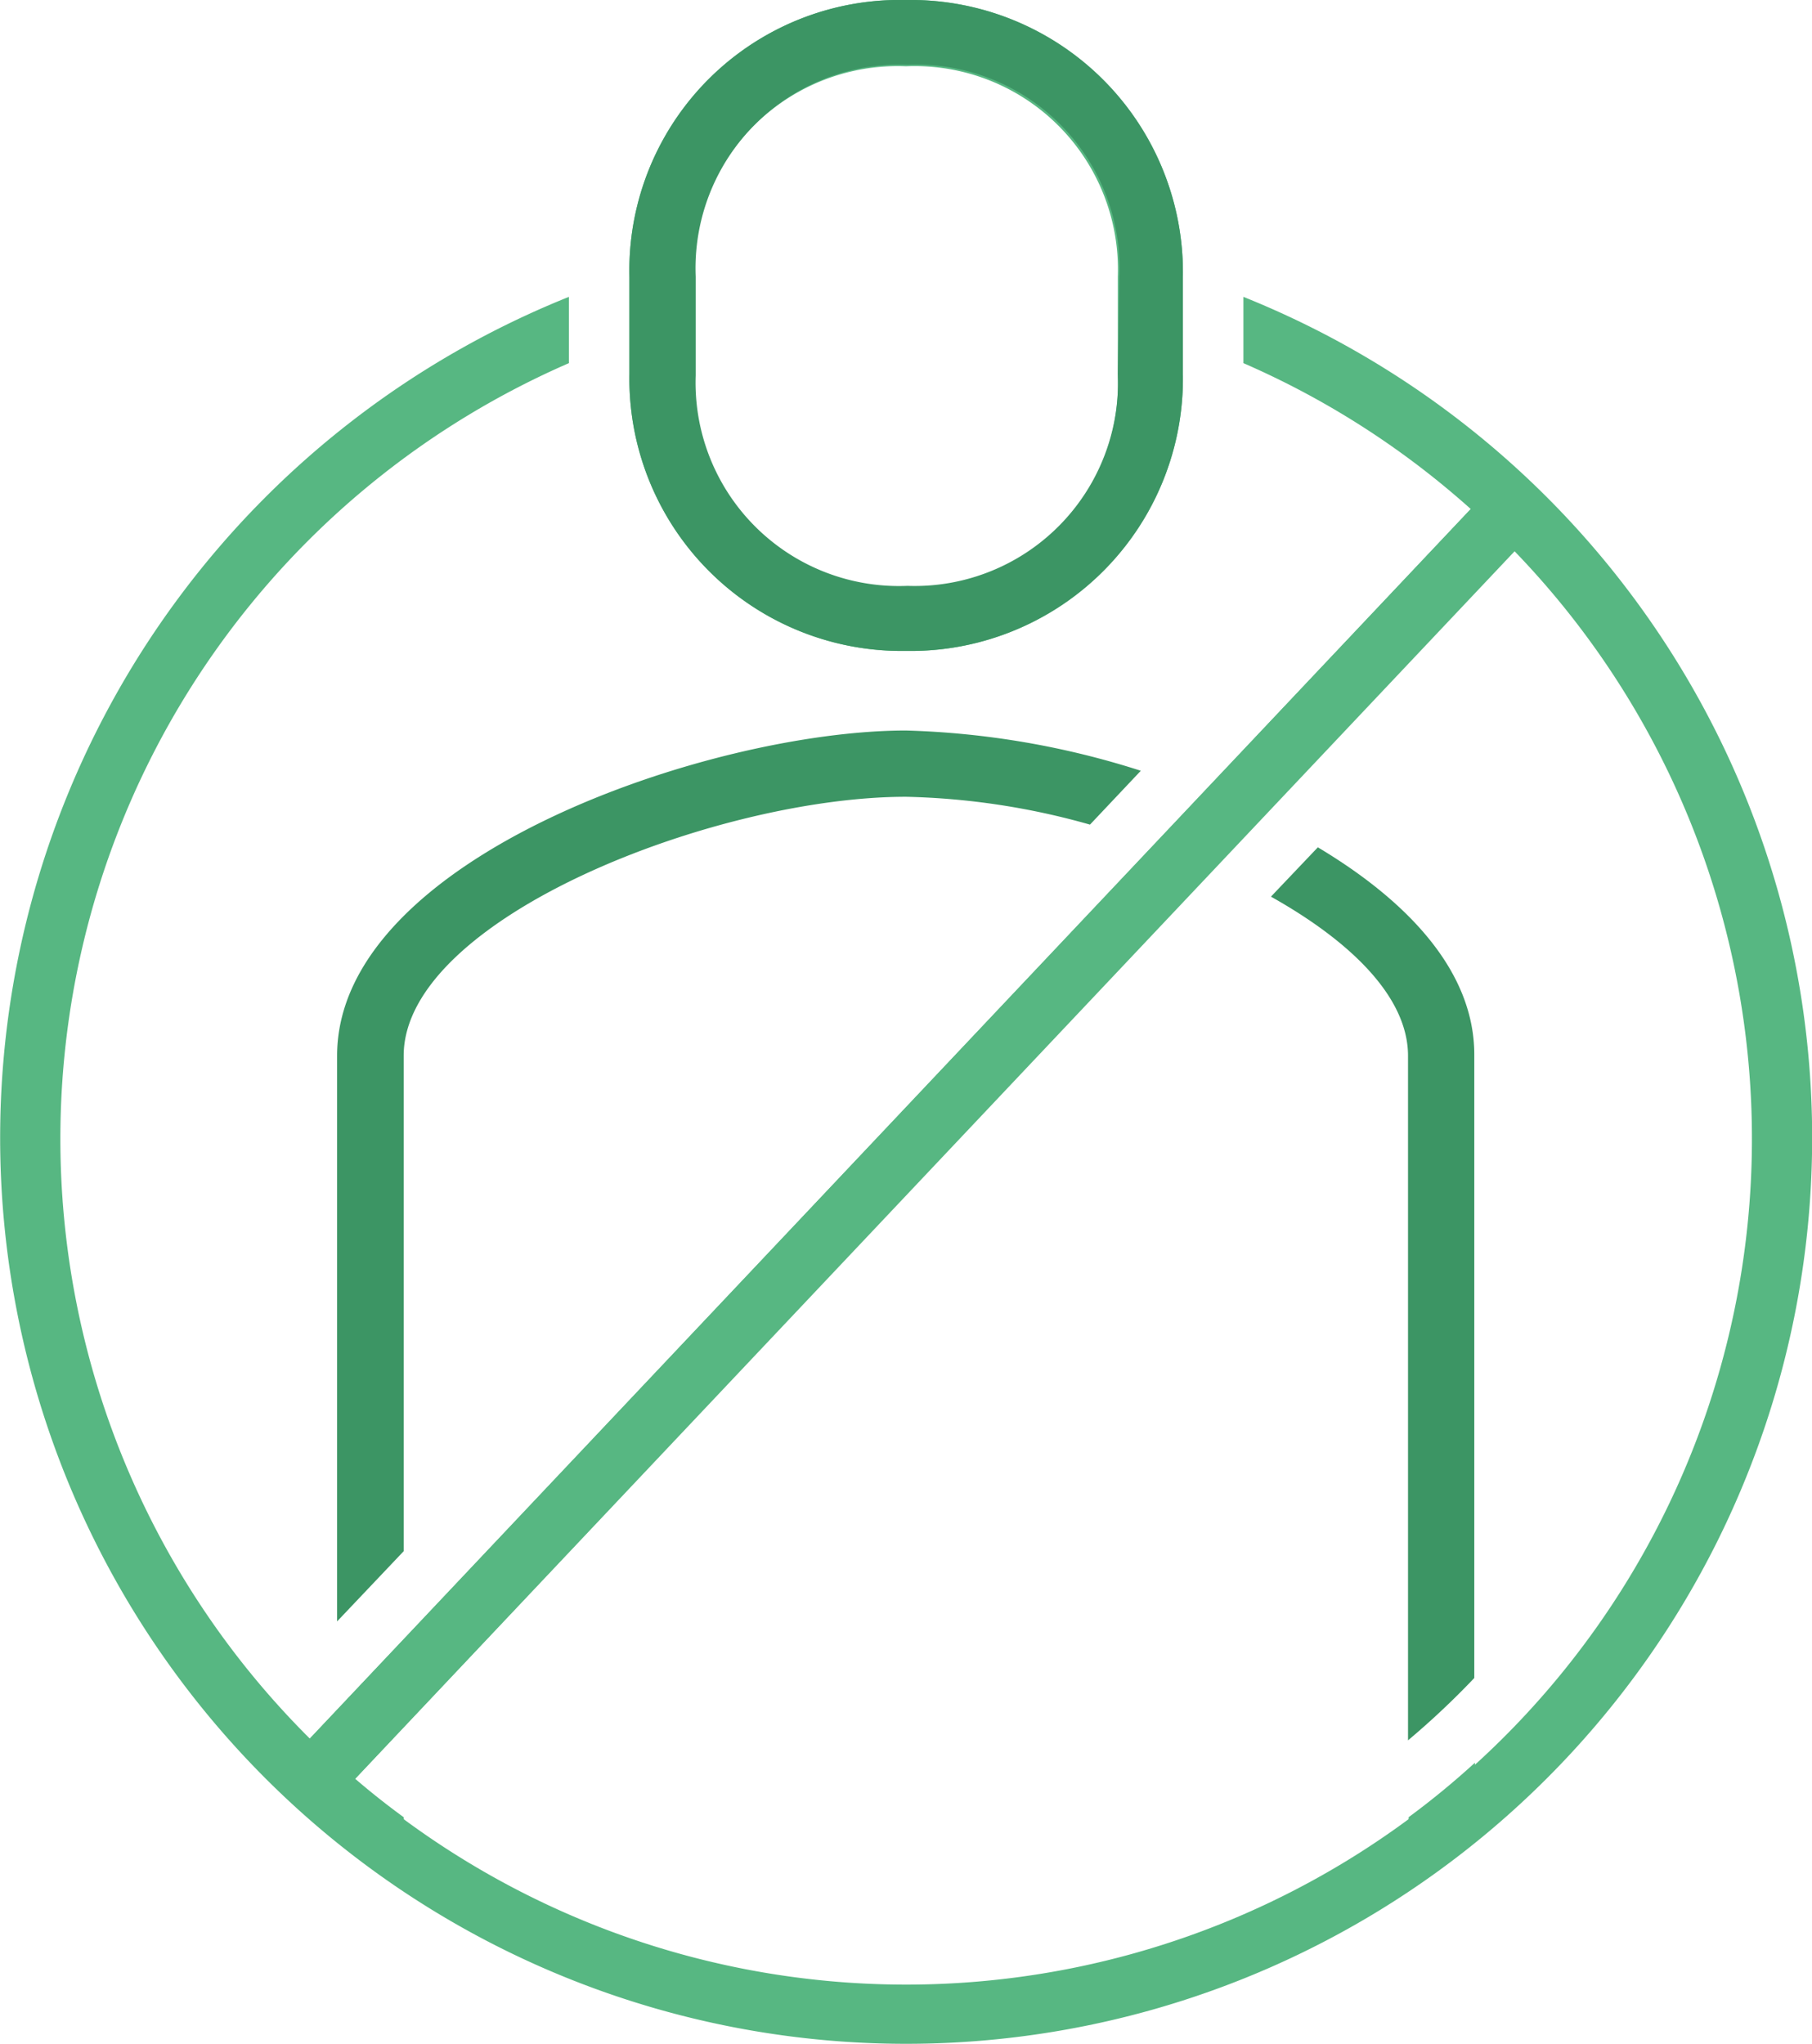 <svg xmlns="http://www.w3.org/2000/svg" viewBox="0 0 59.88 67.54"><defs><style>.cls-1{fill:#57b782;}.cls-2{fill:#3c9564;}</style></defs><title>CreateAbsence</title><g id="Lag_2" data-name="Lag 2"><g id="Icons"><path class="cls-1" d="M48.74,58.25a26.83,26.83,0,0,1-2.19,1.8v.76h2.19Z"/><path class="cls-1" d="M13.34,60.05a25.37,25.37,0,0,1-2.2-1.8v2.56h2.2Z"/><polygon class="cls-1" points="10.85 59.72 9.4 58.34 49.69 15.67 51.23 16.97 10.85 59.72"/><polyline class="cls-1" points="49.69 15.67 50.01 18.18 10.85 59.72 9.4 58.34"/><path class="cls-2" d="M13.34,51.26V34.89c0-4.56,10.35-8.56,16.6-8.56a24.09,24.09,0,0,1,6.08.92l1.68-1.78a27.87,27.87,0,0,0-7.76-1.33c-6.45,0-18.8,4.19-18.8,10.75V53.58Z"/><path class="cls-2" d="M43.55,28,42,29.63c2.64,1.48,4.53,3.32,4.53,5.26V57.51a26.67,26.67,0,0,0,2.19-2.06V34.89C48.74,32.13,46.56,29.8,43.55,28Z"/><path class="cls-1" d="M29.94,21.51a9,9,0,0,1-9.14-9.15V9.14A8.94,8.94,0,0,1,29.94,0a9,9,0,0,1,9.15,9.14v3.22A9,9,0,0,1,29.94,21.51Zm0-19.32a6.73,6.73,0,0,0-7,7v3.22a6.72,6.72,0,0,0,7,7,6.72,6.72,0,0,0,7-6.95V9.14A6.72,6.72,0,0,0,29.94,2.19Z"/><path class="cls-2" d="M29.94,0A8.94,8.94,0,0,0,20.8,9.14v3.22a9,9,0,0,0,9.14,9.15,9,9,0,0,0,9.15-9.15V9.14A9,9,0,0,0,29.94,0Zm7,12.36a6.72,6.72,0,0,1-6.95,7,6.72,6.72,0,0,1-7-6.95V9.14a6.73,6.73,0,0,1,7-7,6.72,6.72,0,0,1,7,7Z"/><path class="cls-1" d="M41.09,9.81V12A27.95,27.95,0,1,1,18.8,12V9.81a29.94,29.94,0,1,0,22.29,0Z"/></g></g></svg>